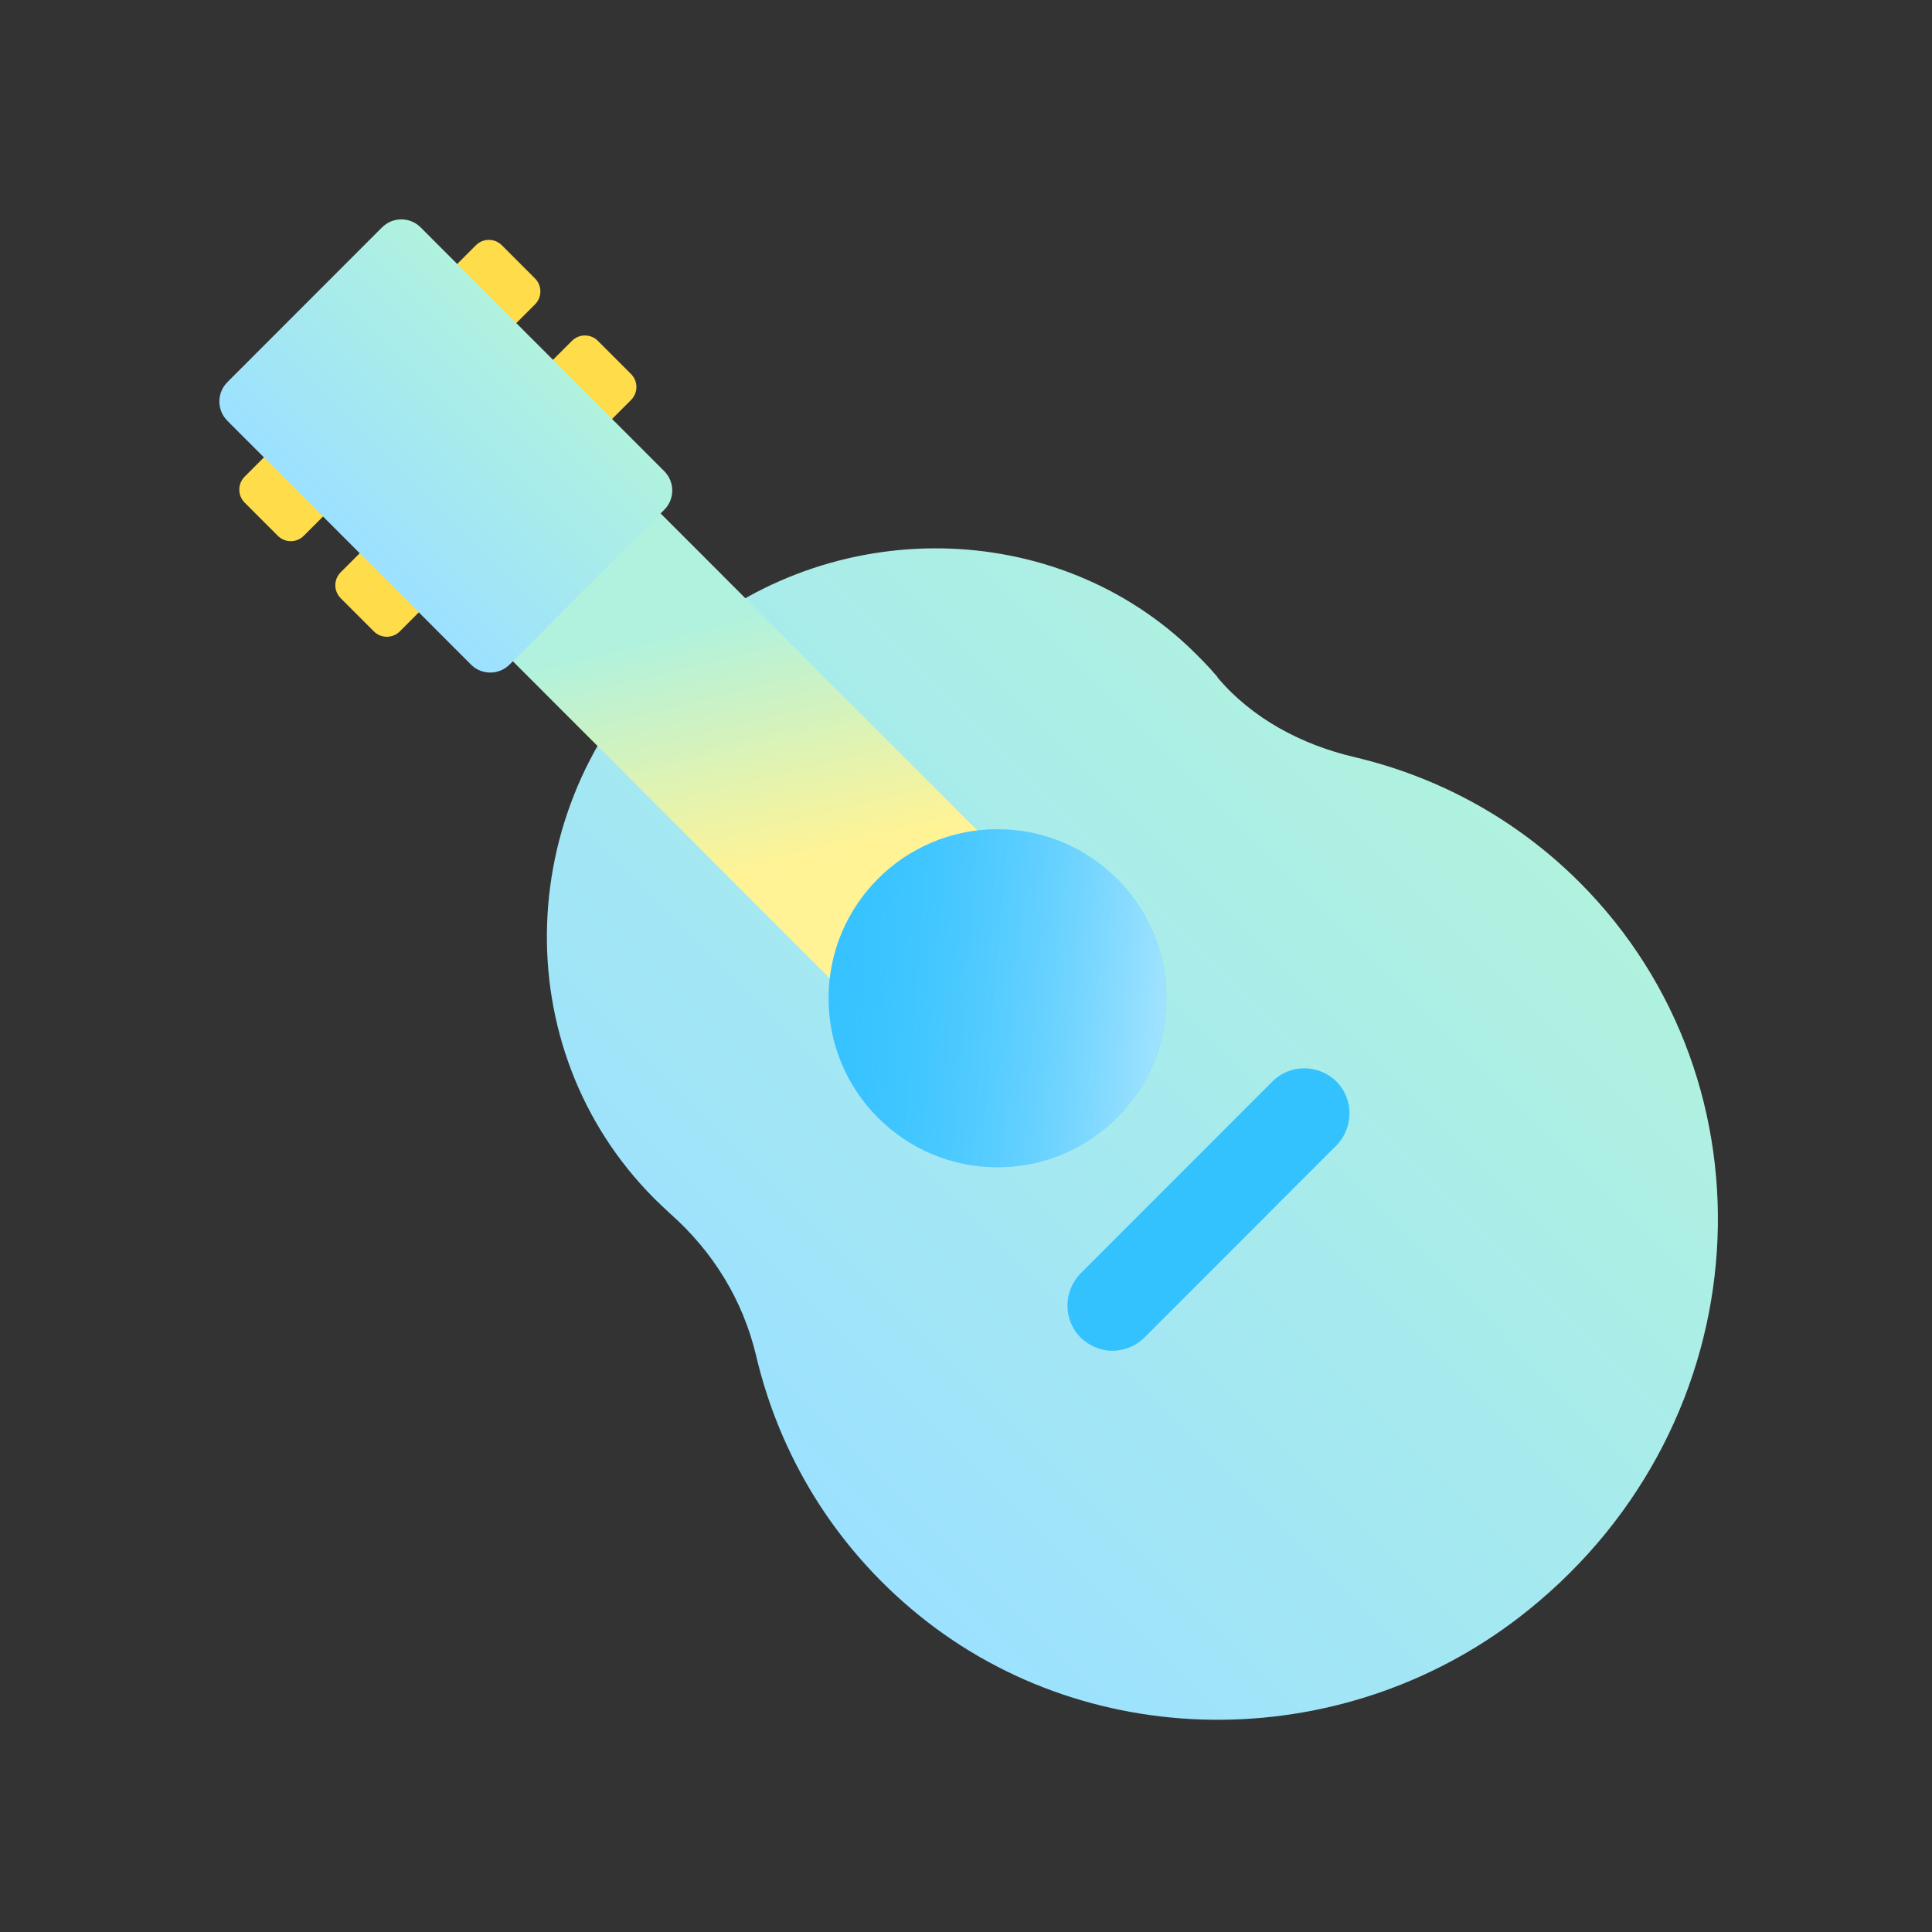 <svg width="100" height="100" viewBox="0 0 100 100" fill="none" xmlns="http://www.w3.org/2000/svg">
<rect x="0" y="0" width="100" height="100" fill="#333333" stroke="none"/>
<path d="M24.633 12.694L12.663 24.672C12.293 25.043 12.293 25.644 12.663 26.015L14.38 27.733C14.751 28.104 15.351 28.104 15.722 27.733L27.692 15.755C28.063 15.384 28.063 14.783 27.692 14.412L25.976 12.694C25.605 12.323 25.004 12.323 24.633 12.694Z" fill="#FFDC4A"/>
<path d="M29.604 17.642L17.634 29.62C17.263 29.991 17.263 30.593 17.634 30.963L19.351 32.681C19.721 33.052 20.322 33.052 20.693 32.681L32.663 20.703C33.034 20.332 33.034 19.731 32.663 19.36L30.946 17.642C30.576 17.271 29.975 17.271 29.604 17.642Z" fill="#FFDC4A"/>
<path d="M63.014 35.038C62.55 34.486 62.042 33.978 61.513 33.47C54.229 26.624 42.444 26.69 34.895 33.647C26.486 41.355 26.111 54.253 33.858 62.028C34.145 62.315 34.432 62.58 34.719 62.845C36.904 64.788 38.449 67.284 39.133 70.155C40.325 75.235 43.128 80.006 47.564 83.606C56.569 90.916 69.856 90.806 79.103 83.341C91.198 73.601 92.147 56.086 81.774 45.684C78.463 42.371 74.424 40.207 70.12 39.191C67.383 38.55 64.823 37.203 63.014 35.06V35.038Z" fill="url(#paint0_linear_936_12124)"/>
<path d="M31.602 23.982L23.955 31.635L49.784 57.481L57.431 49.829L31.602 23.982Z" fill="url(#paint1_linear_936_12124)"/>
<path d="M19.774 11.769L11.768 19.781C11.217 20.333 11.217 21.228 11.768 21.78L24.378 34.398C24.93 34.95 25.824 34.95 26.376 34.398L34.382 26.387C34.934 25.835 34.934 24.94 34.382 24.388L21.772 11.769C21.22 11.217 20.326 11.217 19.774 11.769Z" fill="url(#paint2_linear_936_12124)"/>
<path d="M51.626 60.415C56.453 60.415 60.366 56.499 60.366 51.669C60.366 46.839 56.453 42.923 51.626 42.923C46.799 42.923 42.886 46.839 42.886 51.669C42.886 56.499 46.799 60.415 51.626 60.415Z" fill="#34C2FF"/>
<path d="M51.626 60.415C56.453 60.415 60.366 56.499 60.366 51.669C60.366 46.839 56.453 42.923 51.626 42.923C46.799 42.923 42.886 46.839 42.886 51.669C42.886 56.499 46.799 60.415 51.626 60.415Z" fill="url(#paint3_linear_936_12124)"/>
<path d="M57.739 69.911C57.098 69.956 56.436 69.713 55.929 69.227C55.024 68.321 55.024 66.841 55.929 65.914L65.861 55.975C66.765 55.069 68.244 55.069 69.171 55.975C70.076 56.881 70.076 58.36 69.171 59.288L59.239 69.227C58.82 69.646 58.29 69.867 57.739 69.911Z" fill="#34C2FF"/>
<defs>
<linearGradient id="paint0_linear_936_12124" x1="39.678" y1="75.893" x2="75.848" y2="39.749" gradientUnits="userSpaceOnUse">
<stop stop-color="#9CE1FF"/>
<stop offset="1" stop-color="#B0F2DE"/>
</linearGradient>
<linearGradient id="paint1_linear_936_12124" x1="41.606" y1="44.488" x2="37.871" y2="29.106" gradientUnits="userSpaceOnUse">
<stop stop-color="#FFF395"/>
<stop offset="0.83" stop-color="#B0F2DE"/>
</linearGradient>
<linearGradient id="paint2_linear_936_12124" x1="18.058" y1="28.073" x2="28.068" y2="18.07" gradientUnits="userSpaceOnUse">
<stop stop-color="#9CE1FF"/>
<stop offset="1" stop-color="#B0F2DE"/>
</linearGradient>
<linearGradient id="paint3_linear_936_12124" x1="67.489" y1="52.129" x2="40.767" y2="49.992" gradientUnits="userSpaceOnUse">
<stop stop-color="white"/>
<stop offset="1" stop-color="#34C2FF" stop-opacity="0"/>
</linearGradient>
</defs>
</svg>
